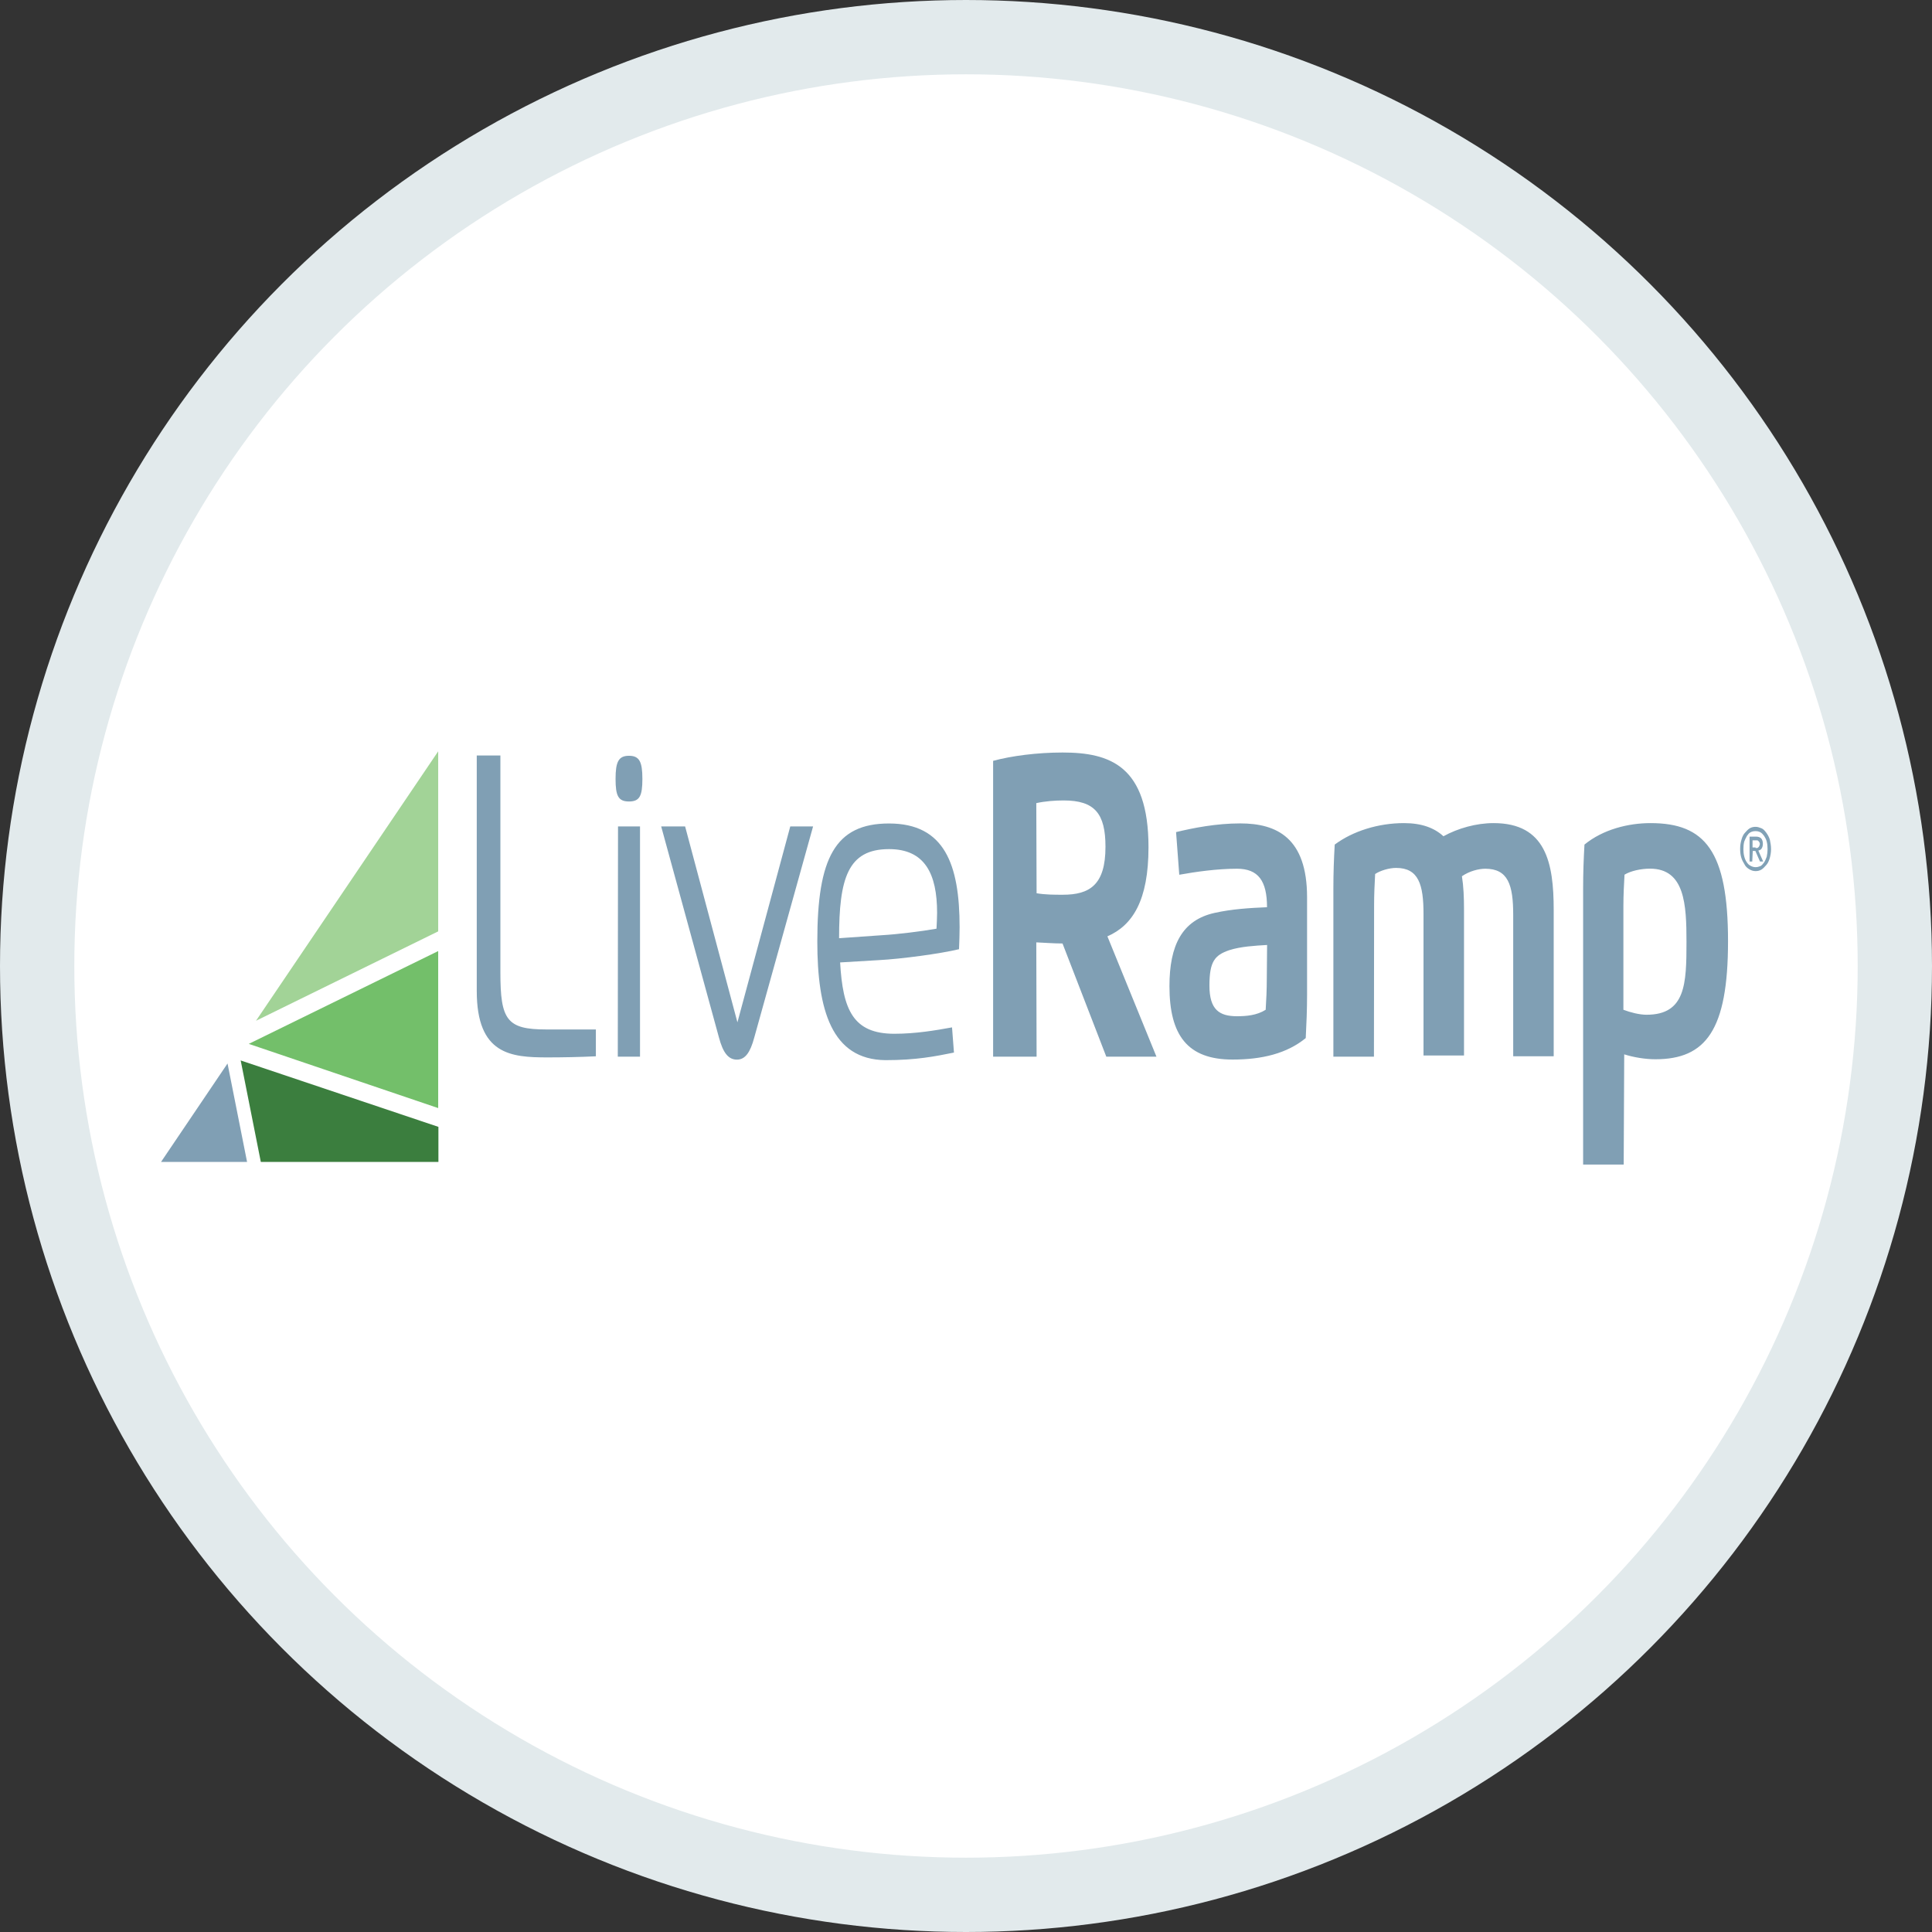 <svg width="100%" height="100%" viewBox="0 0 26 26" fill="none" xmlns="http://www.w3.org/2000/svg">
<rect x="0" y="0" width="26" height="26" fill="#333333" stroke="none"/>
<circle cx="13" cy="13" r="12.5" fill="white" stroke="#E2EAEC"/>
<path d="M8.023 14.215C7.792 14.226 7.569 14.23 7.366 14.23C6.878 14.23 6.416 14.194 6.416 13.336V10.167H6.734V13.087C6.734 13.726 6.82 13.854 7.351 13.854H8.019V14.215H8.023ZM8.284 10.482C8.284 10.252 8.324 10.171 8.465 10.171C8.605 10.171 8.645 10.252 8.645 10.482C8.645 10.71 8.609 10.786 8.465 10.786C8.32 10.786 8.284 10.71 8.284 10.482ZM8.317 11.122H8.613V14.22H8.314L8.317 11.122ZM10.151 13.961C10.097 14.164 10.028 14.26 9.917 14.26C9.8 14.26 9.729 14.164 9.675 13.961L8.898 11.122H9.22L9.924 13.758L10.635 11.122H10.942L10.151 13.961ZM10.999 12.671C10.999 11.548 11.238 11.082 11.964 11.082C12.711 11.082 12.914 11.631 12.914 12.479C12.914 12.566 12.91 12.683 12.906 12.774C12.653 12.835 12.13 12.905 11.827 12.921L11.306 12.952C11.342 13.587 11.479 13.912 12.036 13.912C12.32 13.912 12.588 13.867 12.812 13.826L12.838 14.165C12.584 14.216 12.332 14.267 11.916 14.267C11.191 14.26 10.999 13.59 10.999 12.671ZM11.877 12.585C12.072 12.574 12.401 12.534 12.603 12.498C12.606 12.437 12.611 12.346 12.611 12.285C12.611 11.761 12.448 11.427 11.964 11.427C11.408 11.427 11.292 11.823 11.292 12.626L11.877 12.585Z" fill="#809FB4"/>
<path d="M13.95 14.22H13.365V10.239C13.614 10.172 13.957 10.127 14.3 10.127C14.935 10.127 15.456 10.304 15.456 11.402C15.456 12.118 15.242 12.453 14.903 12.601L15.563 14.22H14.888L14.299 12.697C14.18 12.697 14.046 12.686 13.946 12.682L13.95 14.22ZM13.95 12.021C14.069 12.041 14.188 12.041 14.303 12.041C14.664 12.041 14.877 11.909 14.877 11.396C14.877 10.949 14.733 10.772 14.314 10.772C14.198 10.772 14.065 10.782 13.946 10.808L13.95 12.021ZM15.738 13.271C15.738 12.722 15.907 12.382 16.347 12.285C16.578 12.234 16.81 12.219 17.051 12.209C17.051 11.853 16.932 11.691 16.647 11.691C16.38 11.691 16.091 11.732 15.87 11.772L15.827 11.198C16.058 11.142 16.369 11.081 16.69 11.081C17.181 11.081 17.59 11.274 17.59 12.076V13.381C17.59 13.595 17.582 13.773 17.572 13.97C17.318 14.178 16.983 14.259 16.589 14.259C15.979 14.26 15.738 13.93 15.738 13.271ZM17.052 12.717C16.887 12.727 16.699 12.737 16.543 12.787C16.347 12.854 16.276 12.939 16.276 13.264C16.276 13.589 16.41 13.676 16.647 13.676C16.77 13.676 16.914 13.665 17.033 13.589C17.041 13.463 17.048 13.315 17.048 13.172L17.052 12.717ZM18.49 14.22H17.944V11.955C17.944 11.742 17.951 11.563 17.962 11.366C18.208 11.183 18.551 11.077 18.894 11.077C19.135 11.077 19.305 11.143 19.425 11.254C19.62 11.147 19.865 11.077 20.1 11.077C20.804 11.077 20.909 11.61 20.909 12.245V14.215H20.364V12.31C20.364 11.909 20.295 11.691 19.988 11.691C19.901 11.691 19.775 11.722 19.674 11.792C19.696 11.929 19.702 12.081 19.702 12.234V14.204H19.157V12.3C19.157 11.904 19.091 11.68 18.788 11.68C18.694 11.68 18.575 11.716 18.506 11.762C18.499 11.888 18.492 12.036 18.492 12.178L18.49 14.22ZM21.851 15.672H21.305V11.955C21.305 11.742 21.312 11.563 21.323 11.366C21.572 11.162 21.912 11.077 22.212 11.077C22.945 11.077 23.255 11.452 23.255 12.666C23.255 13.865 22.956 14.255 22.277 14.255C22.143 14.255 21.988 14.23 21.858 14.189L21.851 15.672ZM22.158 13.656C22.685 13.656 22.696 13.239 22.696 12.675C22.696 12.173 22.674 11.69 22.205 11.69C22.083 11.69 21.946 11.72 21.862 11.771C21.855 11.898 21.847 12.045 21.847 12.188V13.589C21.941 13.625 22.064 13.656 22.158 13.656Z" fill="#809FB4"/>
<path d="M3.062 14.312L2.167 15.637H3.325L3.062 14.312Z" fill="#809FB4"/>
<path d="M3.239 14.271L3.51 15.637H5.9V15.165L3.239 14.271Z" fill="#3B7E3E"/>
<path d="M3.348 14.048L5.897 14.912V12.799L3.348 14.048Z" fill="#73BF6A"/>
<path d="M3.445 13.737L5.897 12.534V10.111L3.445 13.737Z" fill="#A2D397"/>
<path d="M23.834 11.428C23.834 11.473 23.826 11.514 23.816 11.55C23.805 11.586 23.79 11.621 23.769 11.642C23.747 11.667 23.729 11.687 23.704 11.703C23.678 11.718 23.653 11.723 23.625 11.723C23.592 11.723 23.567 11.713 23.541 11.698C23.516 11.683 23.491 11.662 23.476 11.631C23.458 11.601 23.443 11.575 23.433 11.54C23.422 11.504 23.418 11.464 23.418 11.422C23.418 11.377 23.425 11.336 23.436 11.3C23.446 11.264 23.461 11.229 23.482 11.208C23.504 11.183 23.522 11.163 23.547 11.147C23.573 11.132 23.598 11.127 23.627 11.127C23.655 11.127 23.68 11.137 23.706 11.147C23.731 11.156 23.752 11.183 23.771 11.208C23.789 11.233 23.807 11.264 23.818 11.3C23.826 11.341 23.834 11.381 23.834 11.428ZM23.787 11.428C23.787 11.392 23.784 11.357 23.776 11.326C23.769 11.296 23.754 11.271 23.741 11.25C23.726 11.23 23.708 11.209 23.69 11.2C23.668 11.189 23.65 11.185 23.625 11.185C23.599 11.185 23.578 11.19 23.559 11.2C23.537 11.21 23.523 11.23 23.509 11.25C23.494 11.276 23.483 11.301 23.473 11.326C23.465 11.357 23.462 11.393 23.462 11.428C23.462 11.458 23.465 11.494 23.473 11.524C23.48 11.553 23.491 11.58 23.505 11.6C23.52 11.625 23.538 11.641 23.556 11.65C23.574 11.661 23.599 11.67 23.625 11.67C23.647 11.67 23.668 11.665 23.69 11.656C23.712 11.645 23.726 11.625 23.741 11.605C23.755 11.585 23.766 11.554 23.776 11.529C23.783 11.493 23.787 11.463 23.787 11.428ZM23.581 11.594H23.545V11.259H23.636C23.665 11.259 23.687 11.269 23.702 11.284C23.716 11.299 23.724 11.325 23.724 11.355C23.724 11.386 23.716 11.405 23.706 11.421C23.695 11.437 23.68 11.441 23.663 11.447L23.728 11.594H23.685L23.623 11.452H23.588L23.581 11.594ZM23.625 11.412C23.632 11.412 23.639 11.412 23.647 11.412C23.654 11.412 23.657 11.407 23.665 11.401C23.672 11.396 23.672 11.391 23.675 11.386C23.678 11.376 23.683 11.372 23.683 11.356C23.683 11.345 23.679 11.341 23.675 11.331C23.672 11.325 23.668 11.32 23.665 11.32C23.662 11.32 23.657 11.309 23.65 11.309C23.642 11.309 23.639 11.309 23.632 11.309H23.585V11.405H23.626V11.412H23.625Z" fill="#80A1B6"/>
</svg>
